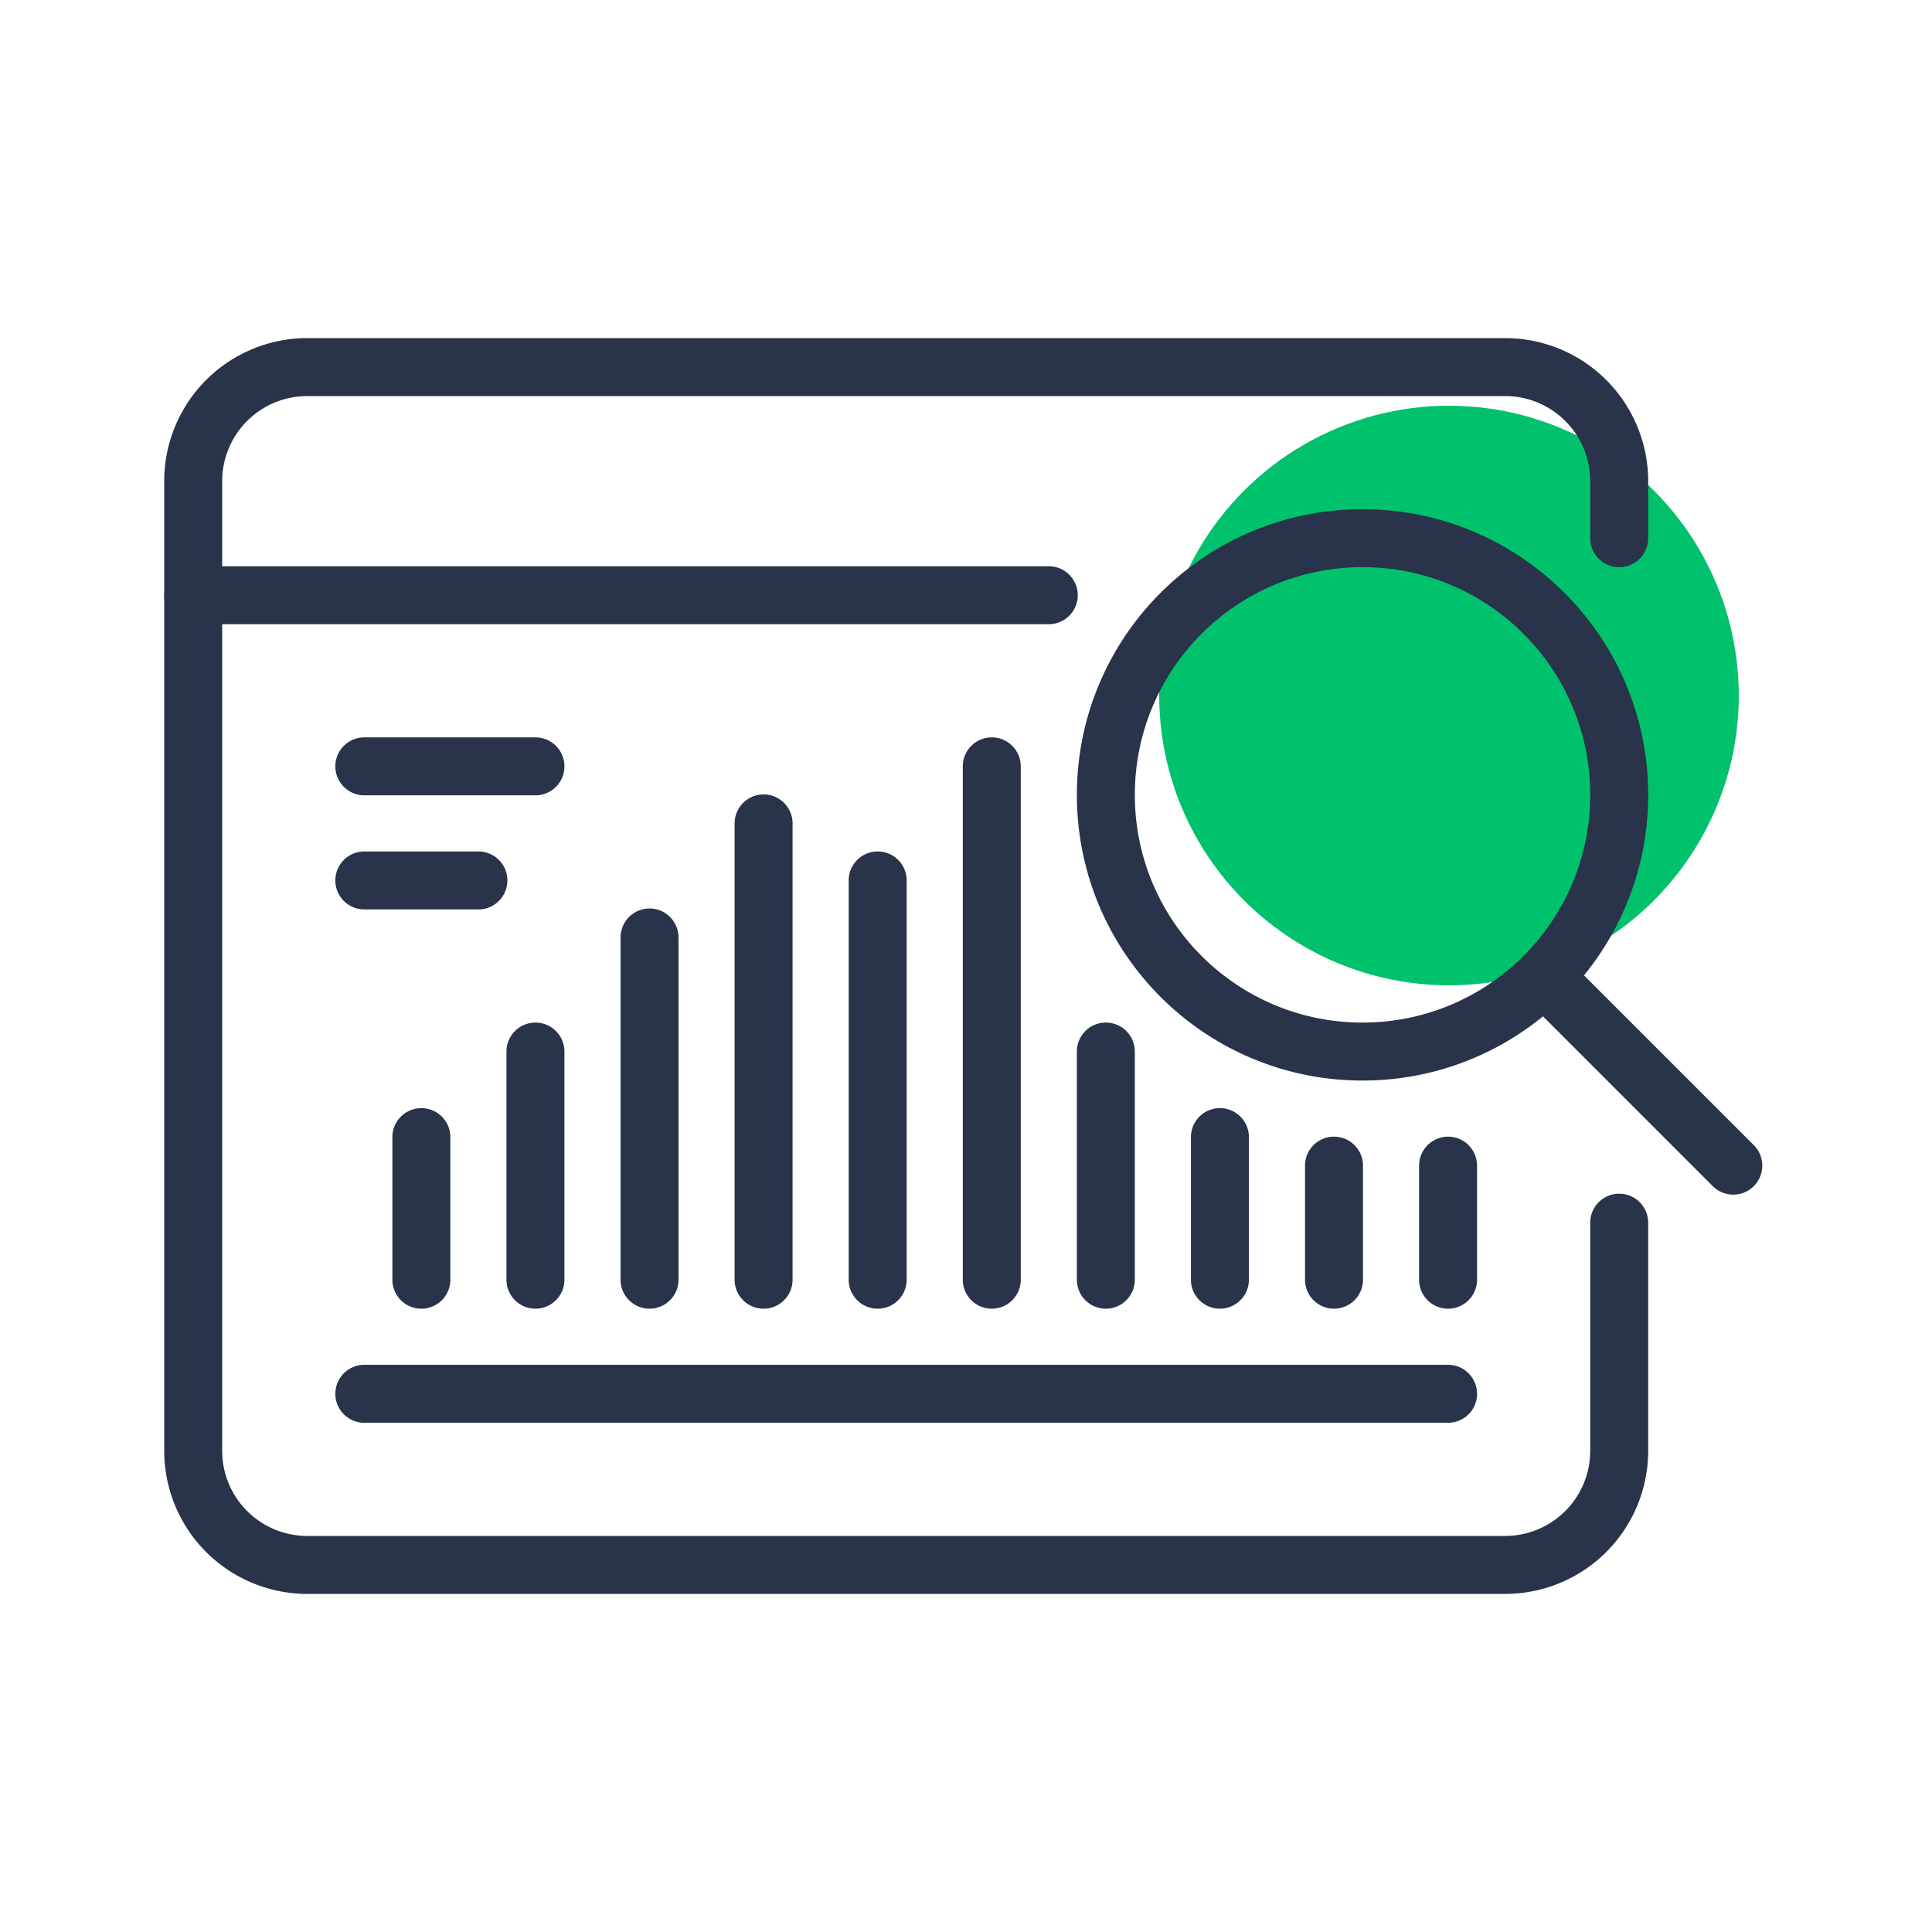 <svg xmlns="http://www.w3.org/2000/svg" width="98" height="98" fill="none"><circle cx="73.5" cy="35.28" r="14.7" fill="#00C26D"/><path fill="#293349" fill-rule="evenodd" d="M8.33 30.193c0-.812.658-1.47 1.47-1.47h43.4a1.47 1.47 0 0 1 0 2.94H9.8a1.47 1.47 0 0 1-1.47-1.47ZM17.01 38.873c0-.811.658-1.47 1.47-1.47h8.68a1.47 1.47 0 0 1 0 2.94h-8.68a1.47 1.47 0 0 1-1.47-1.47ZM17.01 44.66c0-.812.658-1.47 1.47-1.47h5.787a1.47 1.47 0 0 1 0 2.94H18.48a1.47 1.47 0 0 1-1.47-1.47Z" clip-rule="evenodd"/><path fill="#293349" fill-rule="evenodd" d="M15.587 20.09a4.317 4.317 0 0 0-4.317 4.317v49.186a4.317 4.317 0 0 0 4.317 4.317h60.76a4.317 4.317 0 0 0 4.316-4.317V62.02a1.47 1.47 0 0 1 2.94 0v11.573a7.257 7.257 0 0 1-7.256 7.257h-60.76a7.257 7.257 0 0 1-7.257-7.257V24.407a7.257 7.257 0 0 1 7.257-7.257h60.76a7.257 7.257 0 0 1 7.256 7.257V27.3a1.47 1.47 0 1 1-2.94 0v-2.893a4.317 4.317 0 0 0-4.316-4.317h-60.76Z" clip-rule="evenodd"/><path fill="#293349" fill-rule="evenodd" d="M17.01 70.7c0-.812.658-1.47 1.47-1.47h54.973a1.47 1.47 0 1 1 0 2.94H18.48a1.47 1.47 0 0 1-1.47-1.47ZM67.667 57.657c.812 0 1.47.658 1.47 1.47v5.786a1.47 1.47 0 0 1-2.94 0v-5.786c0-.812.658-1.47 1.47-1.47ZM73.453 57.657c.812 0 1.47.658 1.47 1.47v5.786a1.47 1.47 0 1 1-2.94 0v-5.786c0-.812.658-1.47 1.47-1.47ZM61.88 56.21c.812 0 1.47.658 1.47 1.47v7.233a1.47 1.47 0 0 1-2.94 0V57.68c0-.812.658-1.47 1.47-1.47ZM21.373 56.21c.812 0 1.47.658 1.47 1.47v7.233a1.47 1.47 0 1 1-2.94 0V57.68c0-.812.659-1.47 1.47-1.47ZM50.307 37.403c.811 0 1.47.659 1.47 1.47v26.04a1.47 1.47 0 0 1-2.94 0v-26.04c0-.811.658-1.47 1.47-1.47ZM56.093 51.87c.812 0 1.47.658 1.47 1.47v11.573a1.47 1.47 0 1 1-2.94 0V53.34c0-.812.659-1.47 1.47-1.47ZM38.733 40.297c.812 0 1.47.658 1.47 1.47v23.146a1.47 1.47 0 1 1-2.94 0V41.767c0-.812.659-1.47 1.47-1.47ZM32.947 46.083c.812 0 1.47.659 1.47 1.47v17.36a1.47 1.47 0 0 1-2.94 0v-17.36c0-.811.658-1.47 1.47-1.47ZM44.52 43.19c.812 0 1.47.658 1.47 1.47v20.253a1.47 1.47 0 1 1-2.94 0V44.66c0-.812.658-1.47 1.47-1.47ZM27.16 51.87c.812 0 1.47.658 1.47 1.47v11.573a1.47 1.47 0 0 1-2.94 0V53.34c0-.812.658-1.47 1.47-1.47ZM69.114 28.77c-6.38 0-11.55 5.17-11.55 11.55 0 6.38 5.17 11.55 11.55 11.55 6.38 0 11.55-5.17 11.55-11.55 0-6.38-5.17-11.55-11.55-11.55Zm-14.49 11.55c0-8.003 6.486-14.49 14.49-14.49 8.003 0 14.49 6.487 14.49 14.49s-6.487 14.49-14.49 14.49c-8.004 0-14.49-6.487-14.49-14.49Z" clip-rule="evenodd"/><path fill="#293349" fill-rule="evenodd" d="M77.282 48.489a1.47 1.47 0 0 1 2.079 0l9.599 9.598a1.47 1.47 0 1 1-2.08 2.08l-9.598-9.6a1.47 1.47 0 0 1 0-2.078Z" clip-rule="evenodd"/></svg>

